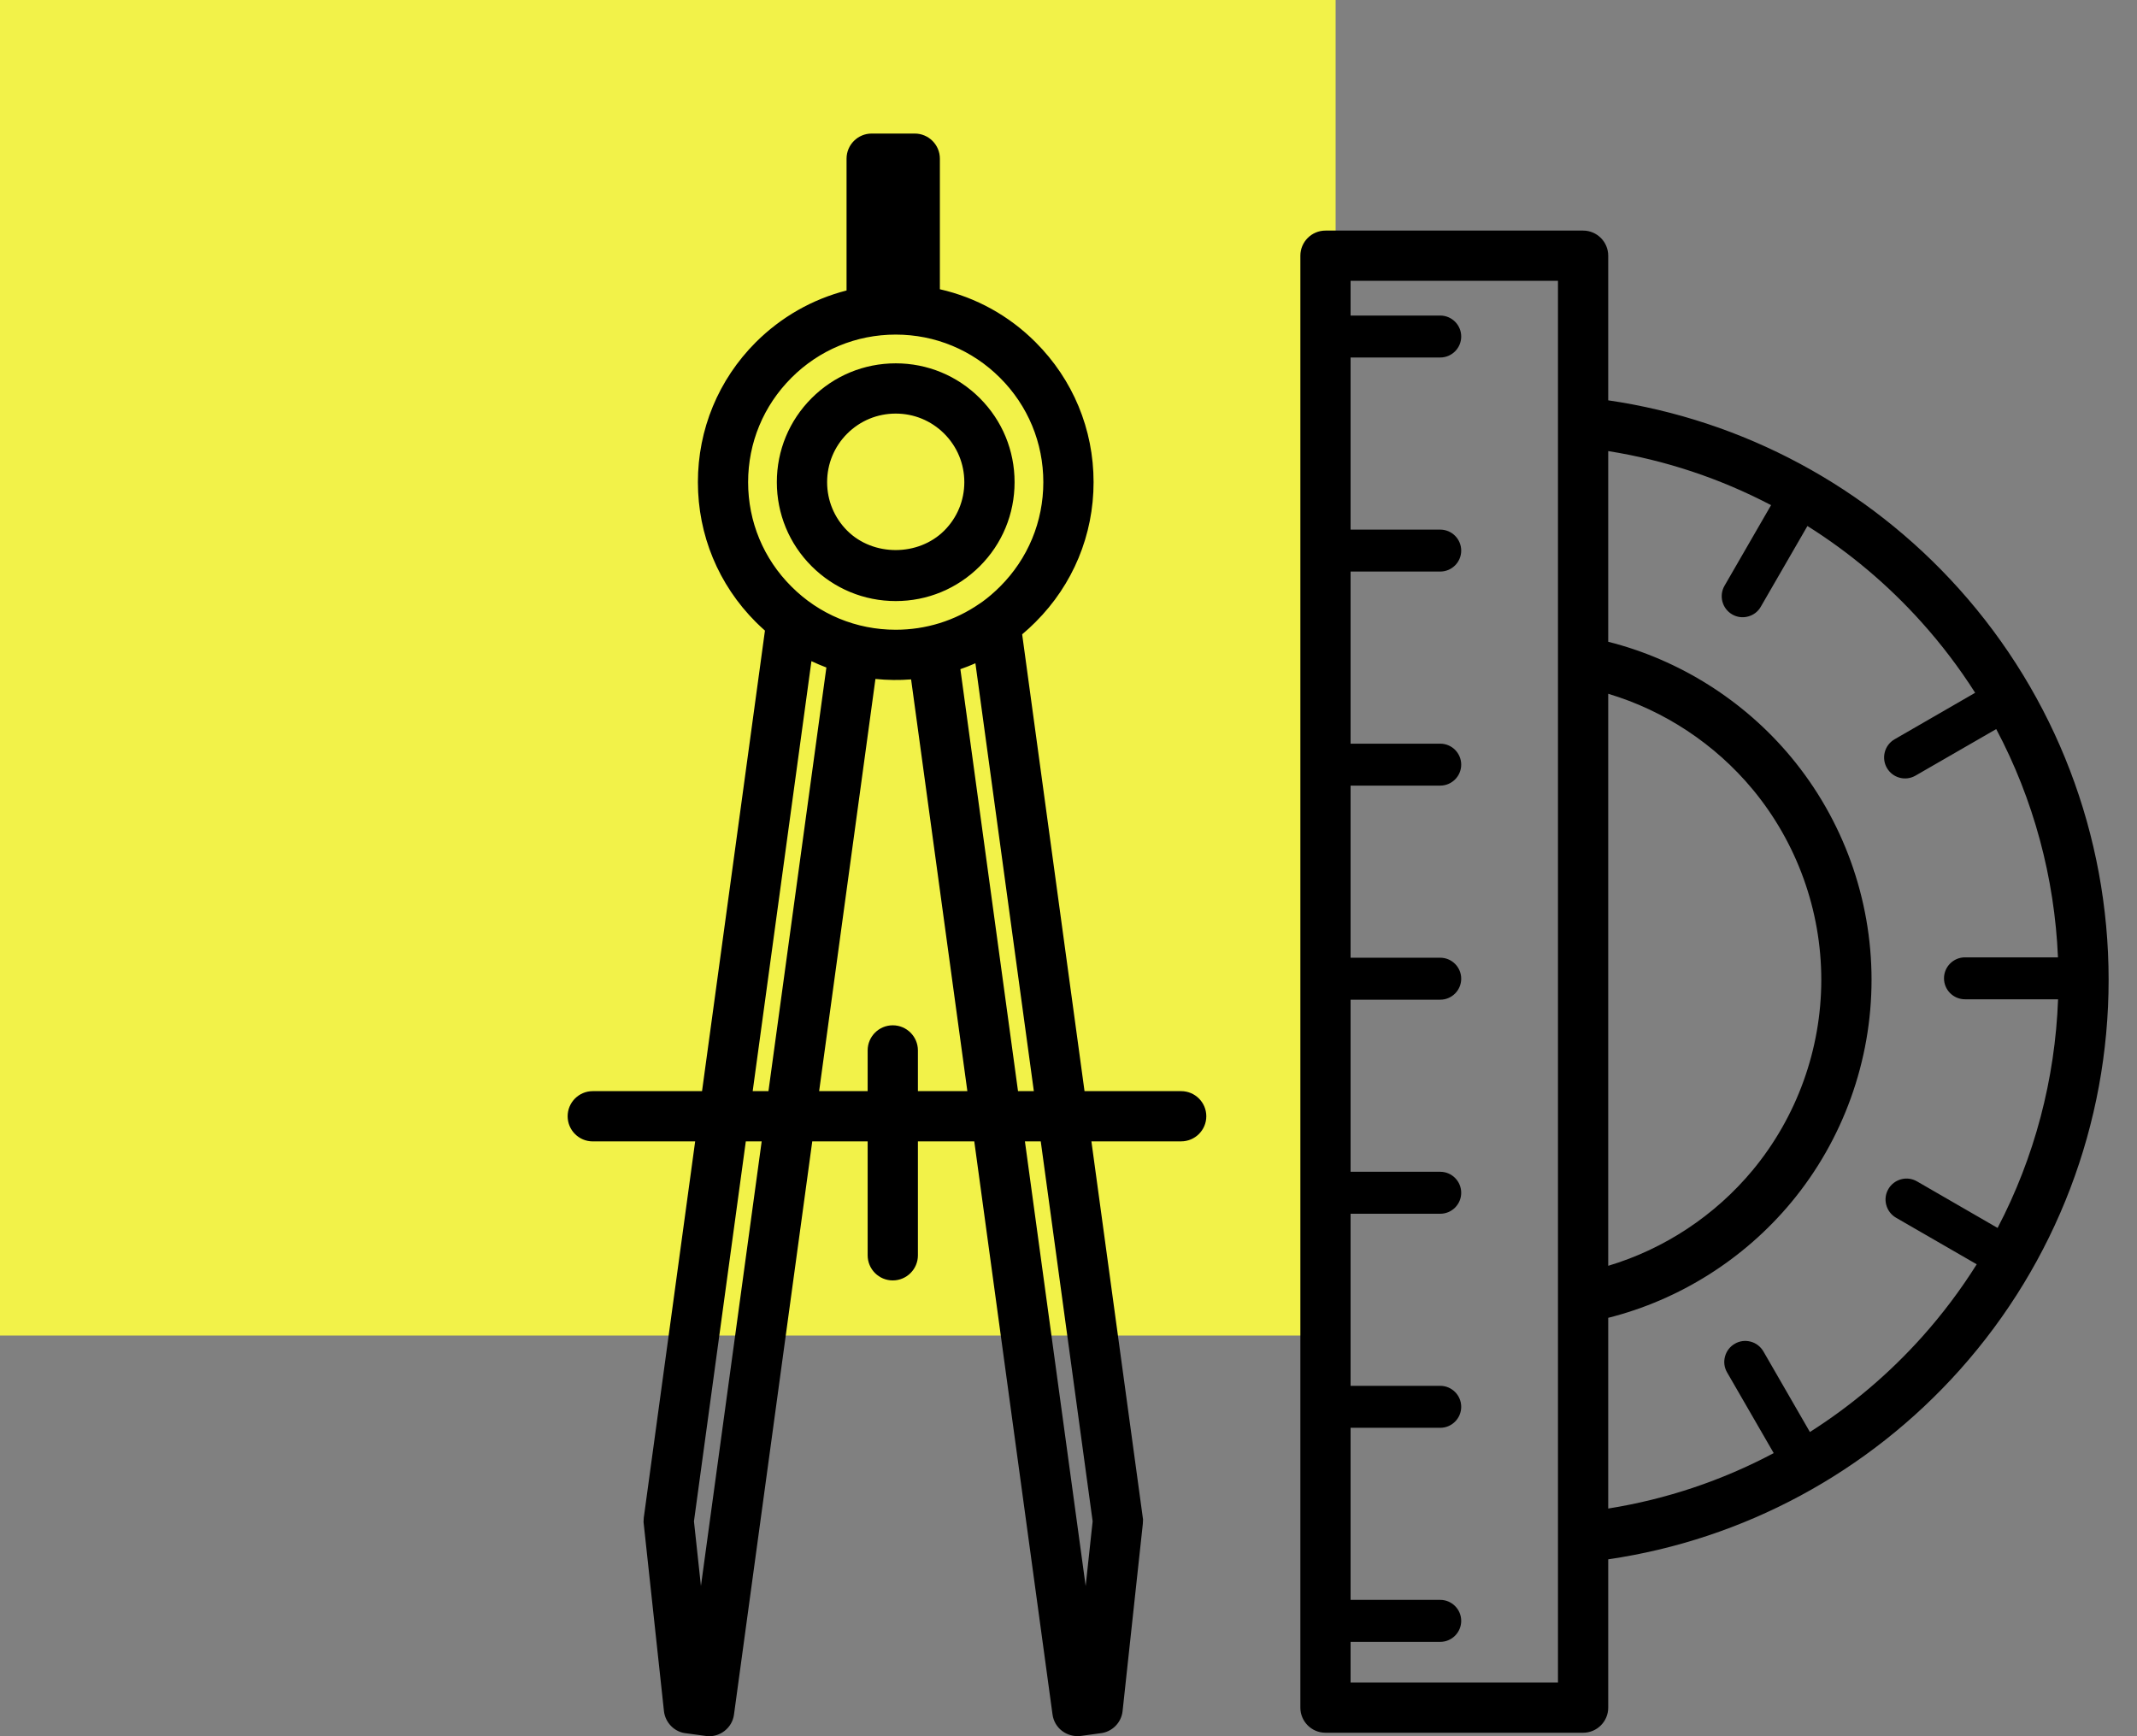 <?xml version="1.0" encoding="utf-8"?>
<svg width="64px" height="52px" viewBox="0 0 64 52" version="1.1" xmlns:xlink="http://www.w3.org/1999/xlink" xmlns="http://www.w3.org/2000/svg">
  <rect x="0" y="0" width="64" height="52" fill="#808080" stroke="none"/>
  <desc>Created with Lunacy</desc>
  <g id="spiral">
    <path d="M0 0L40 0L40 40L0 40L0 0Z" id="decor" fill="#F2F249" stroke="none" />
    <path d="M18.374 28.68L15.48 28.68L13.612 14.998C13.752 14.881 13.886 14.758 14.014 14.629C15.134 13.511 15.751 12.023 15.751 10.44C15.751 8.857 15.134 7.369 14.014 6.25C13.218 5.453 12.232 4.909 11.148 4.663L11.148 0.752C11.148 0.338 10.811 0 10.396 0L9.105 0C8.69 0 8.353 0.338 8.353 0.752L8.353 4.7C7.326 4.963 6.393 5.495 5.635 6.251C4.516 7.371 3.901 8.859 3.901 10.44C3.901 12.023 4.516 13.511 5.637 14.632C5.725 14.719 5.816 14.804 5.909 14.887L4.025 28.68L0.751 28.68C0.337 28.68 0 29.018 0 29.432C0 29.848 0.337 30.185 0.751 30.185L3.819 30.185L2.28 41.457L2.273 41.584L2.884 47.245C2.922 47.598 3.206 47.879 3.544 47.912L4.136 47.992C4.171 47.998 4.206 48 4.241 48C4.403 48 4.561 47.947 4.692 47.847C4.853 47.725 4.956 47.548 4.982 47.35L7.326 30.185L8.985 30.185L8.985 33.597C8.985 34.012 9.322 34.349 9.737 34.349C10.152 34.349 10.49 34.012 10.49 33.597L10.49 30.184L12.178 30.184L14.521 47.346C14.575 47.758 14.949 48.041 15.368 47.992L15.944 47.913C16.299 47.88 16.584 47.598 16.62 47.245L17.226 41.64L17.232 41.506L15.686 30.184L18.374 30.184C18.789 30.184 19.127 29.847 19.127 29.432C19.127 29.017 18.789 28.68 18.374 28.68ZM41.665 13.631C38.92 10.574 35.203 8.58 31.164 7.99L31.164 3.659C31.164 3.244 30.826 2.906 30.412 2.906L22.697 2.906C22.281 2.906 21.944 3.244 21.944 3.659L21.944 47.144C21.944 47.559 22.281 47.896 22.697 47.896L30.412 47.896C30.826 47.896 31.164 47.559 31.164 47.144L31.164 42.702C35.217 42.109 38.945 40.104 41.693 37.028C44.568 33.81 46.15 29.661 46.15 25.346C46.15 21.013 44.558 16.852 41.665 13.631ZM26.133 43.917C26.479 43.917 26.761 44.199 26.761 44.545C26.761 44.892 26.479 45.174 26.133 45.174L23.448 45.174L23.448 46.392L29.659 46.392L29.659 4.411L23.448 4.411L23.448 5.451L26.133 5.451C26.479 5.451 26.761 5.733 26.761 6.079C26.761 6.426 26.479 6.707 26.133 6.707L23.448 6.707L23.448 11.862L26.133 11.862C26.479 11.862 26.761 12.144 26.761 12.491C26.761 12.837 26.479 13.118 26.133 13.118L23.448 13.118L23.448 18.273L26.133 18.273C26.479 18.273 26.761 18.555 26.761 18.901C26.761 19.248 26.479 19.529 26.133 19.529L23.448 19.529L23.448 24.684L26.133 24.684C26.479 24.684 26.761 24.966 26.761 25.313C26.761 25.659 26.479 25.941 26.133 25.941L23.448 25.941L23.448 31.095L26.133 31.095C26.479 31.095 26.761 31.377 26.761 31.724C26.761 32.071 26.479 32.352 26.133 32.352L23.448 32.352L23.448 37.506L26.133 37.506C26.479 37.506 26.761 37.788 26.761 38.135C26.761 38.481 26.479 38.763 26.133 38.763L23.448 38.763L23.448 43.917L26.133 43.917ZM12.43 14.016L12.335 14.081C11.597 14.591 10.729 14.861 9.826 14.861C8.644 14.861 7.534 14.402 6.701 13.566C5.865 12.733 5.405 11.623 5.405 10.441C5.405 9.261 5.865 8.152 6.701 7.316C7.534 6.481 8.643 6.021 9.826 6.021C11.006 6.021 12.116 6.482 12.951 7.317C13.786 8.151 14.246 9.261 14.246 10.441C14.246 11.622 13.786 12.732 12.951 13.567C12.776 13.742 12.589 13.901 12.43 14.016ZM9.826 6.882C10.776 6.882 11.67 7.252 12.343 7.924C13.016 8.597 13.385 9.491 13.385 10.441C13.385 11.392 13.016 12.287 12.343 12.959C11.67 13.631 10.776 14.002 9.826 14.002C8.875 14.002 7.981 13.631 7.308 12.959C6.635 12.287 6.265 11.392 6.265 10.441C6.265 9.491 6.635 8.597 7.308 7.924C7.981 7.252 8.875 6.882 9.826 6.882ZM11.278 11.893C11.666 11.505 11.88 10.989 11.88 10.441C11.88 9.892 11.666 9.376 11.278 8.988C10.889 8.6 10.374 8.387 9.826 8.387C9.276 8.387 8.761 8.6 8.372 8.988C7.985 9.375 7.771 9.892 7.771 10.441C7.771 10.99 7.985 11.506 8.372 11.893C9.147 12.668 10.499 12.669 11.278 11.893ZM37.204 38.889L35.812 36.476C35.727 36.331 35.593 36.226 35.431 36.183C35.268 36.139 35.097 36.161 34.953 36.247C34.808 36.331 34.704 36.466 34.661 36.63C34.617 36.791 34.64 36.961 34.724 37.104L36.12 39.521C34.566 40.346 32.903 40.903 31.164 41.181L31.164 35.469C33.3 34.931 35.237 33.709 36.65 32.005C38.198 30.139 39.05 27.773 39.05 25.345C39.05 22.915 38.196 20.549 36.645 18.681C35.231 16.978 33.294 15.759 31.164 15.221L31.164 9.51C32.871 9.782 34.507 10.326 36.041 11.129L34.646 13.545C34.474 13.844 34.577 14.228 34.876 14.402C35.022 14.486 35.19 14.508 35.353 14.464C35.515 14.421 35.651 14.317 35.733 14.172L37.13 11.754C38.396 12.549 39.544 13.517 40.547 14.634C41.139 15.293 41.678 16.002 42.153 16.749L39.738 18.143C39.439 18.317 39.337 18.701 39.511 19.002C39.686 19.302 40.068 19.403 40.367 19.23L42.784 17.836C43.899 19.938 44.533 22.285 44.633 24.673L41.849 24.673C41.502 24.673 41.22 24.954 41.22 25.301C41.22 25.648 41.502 25.929 41.849 25.929L44.636 25.929C44.549 28.32 43.928 30.67 42.825 32.777L40.412 31.383C40.264 31.298 40.095 31.276 39.935 31.32C39.773 31.364 39.637 31.468 39.555 31.61C39.47 31.755 39.447 31.923 39.49 32.086C39.533 32.248 39.636 32.385 39.783 32.471L42.2 33.866C41.721 34.629 41.175 35.355 40.574 36.028C39.587 37.133 38.455 38.094 37.204 38.889ZM7.301 15.802L5.542 28.68L6.014 28.68L7.749 15.992C7.597 15.934 7.448 15.871 7.301 15.802ZM13.962 28.68L12.212 15.865C12.065 15.93 11.914 15.989 11.762 16.042L13.488 28.68L13.962 28.68ZM10.49 27.46L10.49 28.68L11.971 28.68L10.286 16.348C9.935 16.376 9.574 16.371 9.218 16.335L7.532 28.68L8.985 28.68L8.985 27.46C8.985 27.045 9.322 26.708 9.737 26.708C10.152 26.708 10.49 27.045 10.49 27.46ZM35.491 31.046C36.815 29.448 37.545 27.423 37.545 25.345C37.545 23.265 36.814 21.239 35.489 19.641C34.362 18.283 32.842 17.28 31.164 16.779L31.164 33.911C32.843 33.409 34.364 32.405 35.491 31.046ZM5.811 30.185L3.992 43.501L3.783 41.563L5.336 30.185L5.811 30.185ZM14.169 30.185L15.723 41.563L15.514 43.501L13.695 30.185L14.169 30.185Z" transform="translate(17 4)" id="Combined-Shape" fill="#000000" fill-rule="evenodd" stroke="none" />
  </g>
</svg>